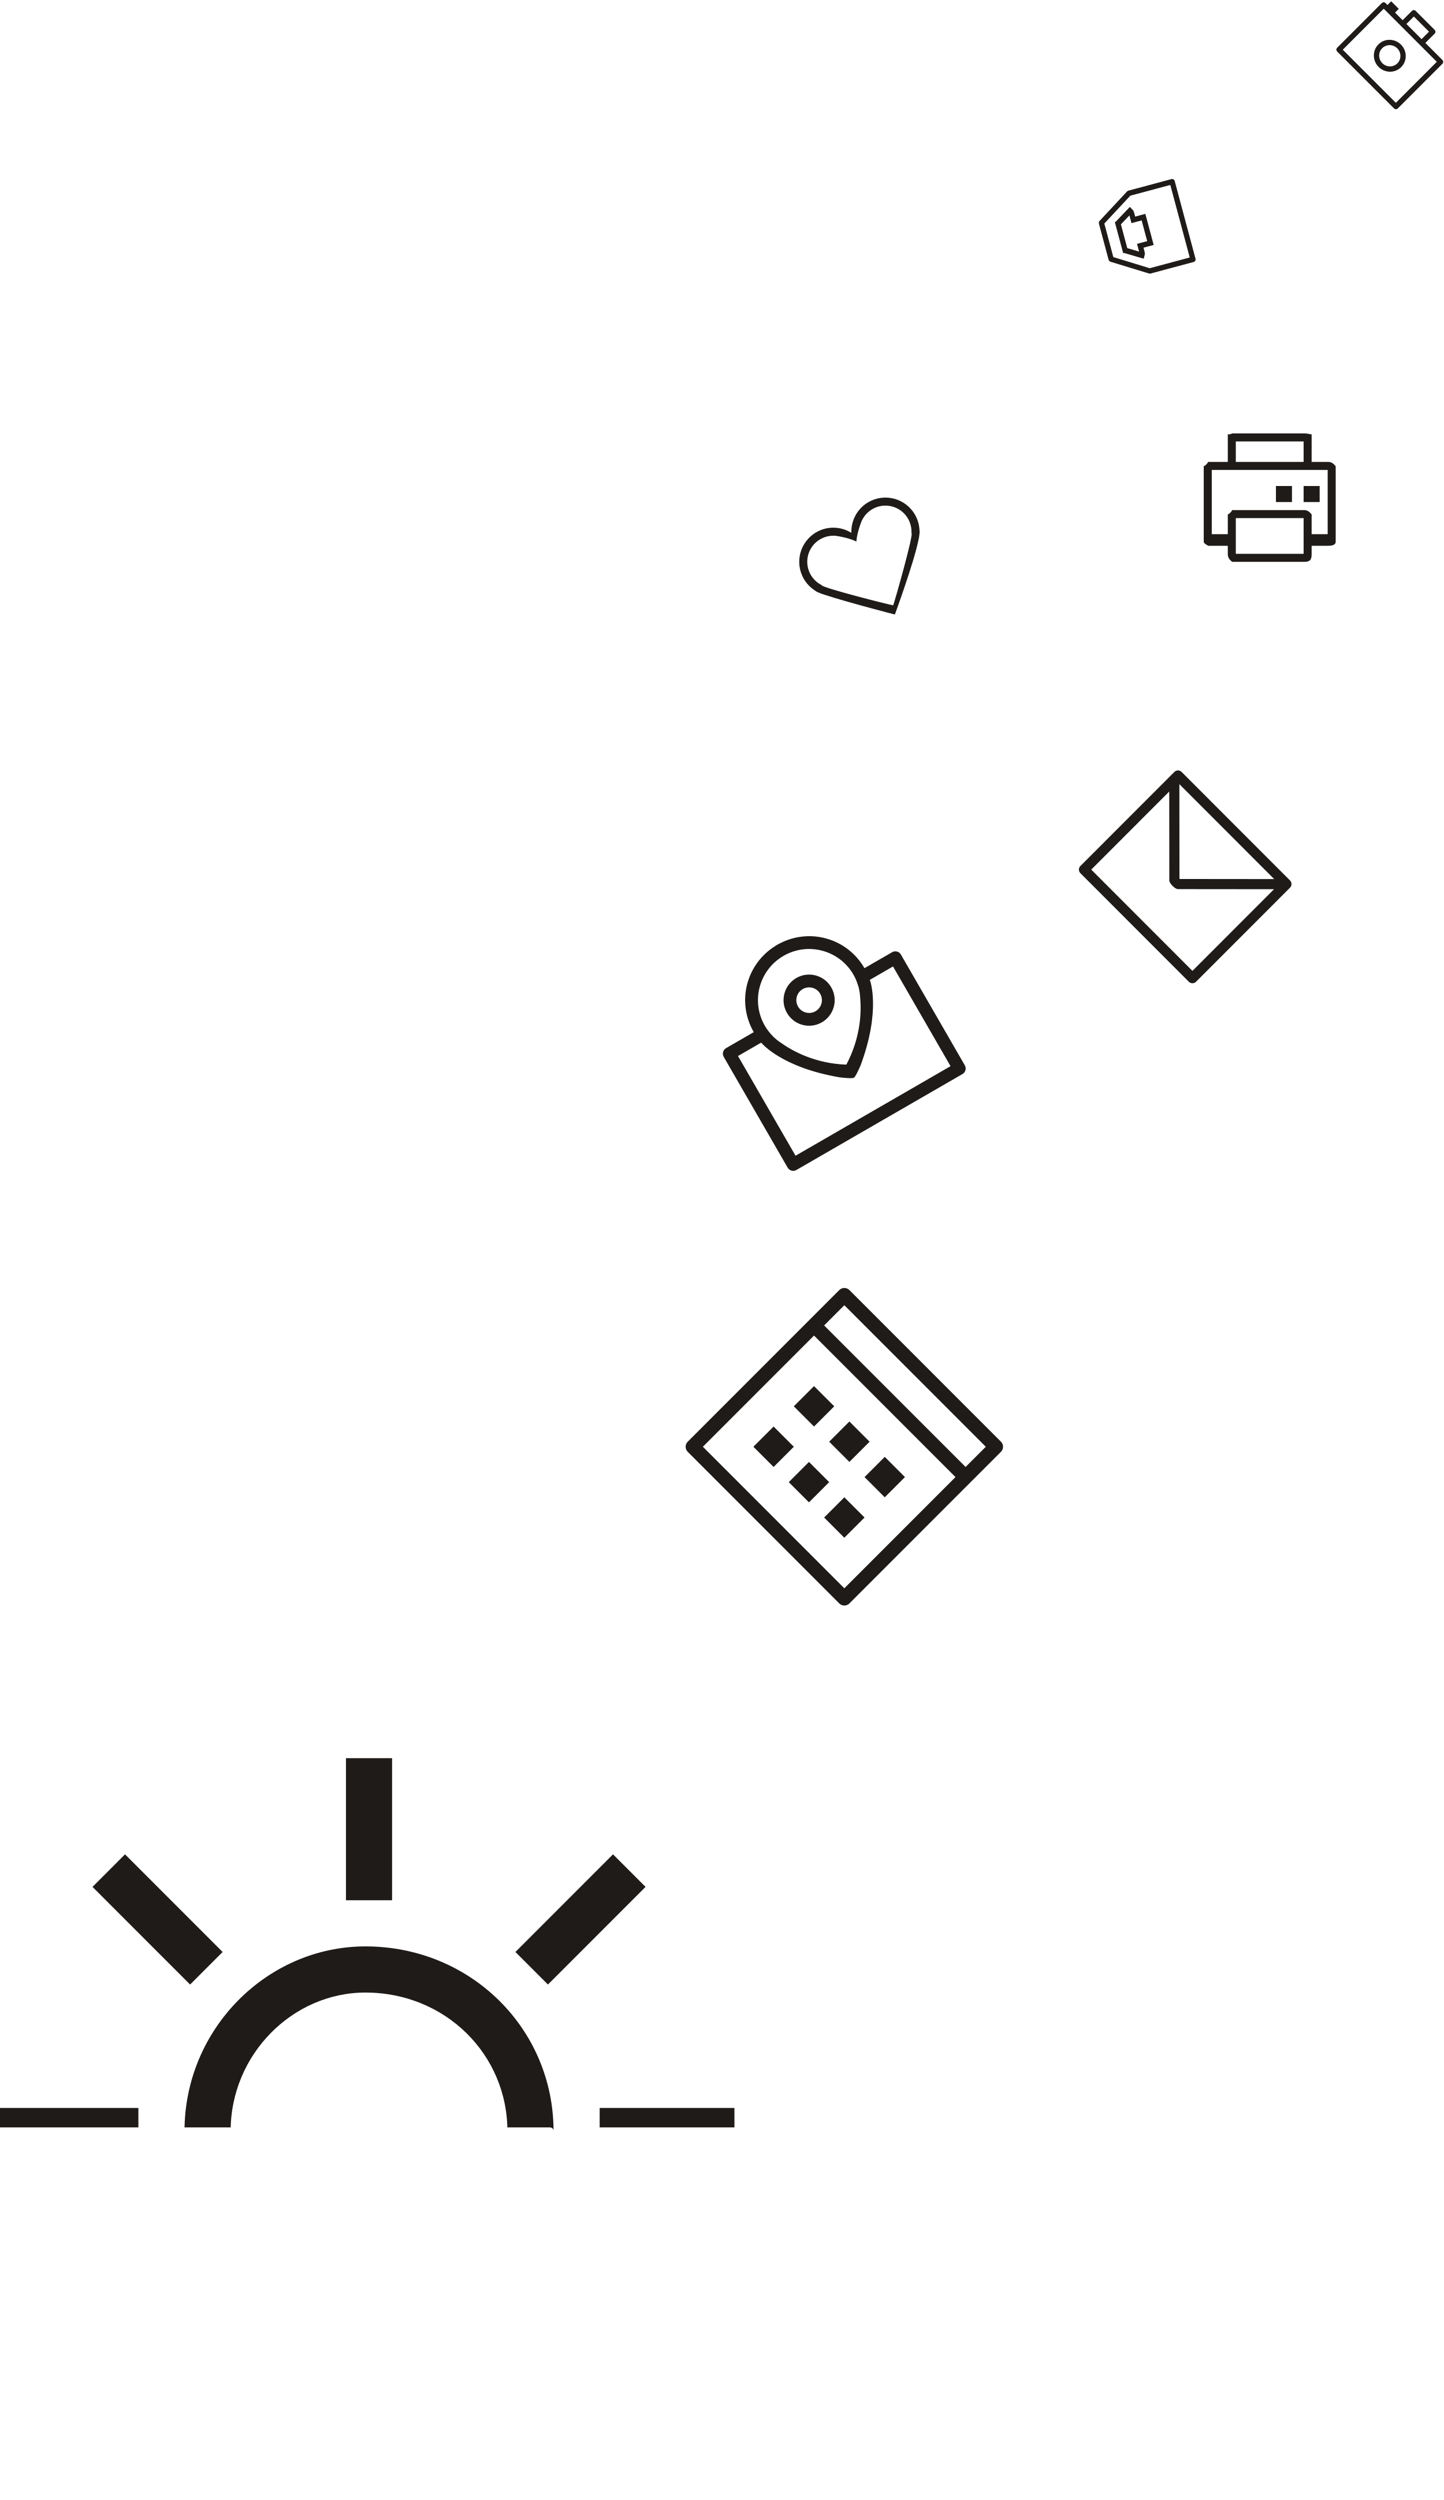 <svg 
 xmlns="http://www.w3.org/2000/svg"
 xmlns:xlink="http://www.w3.org/1999/xlink"
 width="360px" height="623px">
<path fill-rule="evenodd"  fill="#1f1b19"
 d="M331.1,135.999 L327.000,135.999 L327.000,138.1 C327.000,139.552 326.552,139.999 325.1,139.999 L307.1,139.999 C307.448,139.999 306.1,139.552 306.1,138.1 L306.1,135.999 L301.1,135.999 C301.448,135.999 300.1,135.552 300.1,134.999 L300.1,116.1 C300.1,116.447 301.448,115.1 301.1,115.1 L306.1,115.1 L306.1,108.1 C306.1,108.447 307.448,107.999 307.1,107.999 L325.1,107.999 C326.552,107.999 327.000,108.447 327.000,108.1 L327.000,115.1 L331.1,115.1 C332.552,115.1 333.000,116.447 333.000,116.1 L333.000,134.999 C333.000,135.552 332.552,135.999 331.1,135.999 ZM308.1,137.999 L325.000,137.999 L325.000,129.1 L308.1,129.1 L308.1,137.999 ZM325.000,109.999 L308.1,109.999 L308.1,115.1 L325.000,115.1 L325.000,109.999 ZM331.000,117.1 L302.1,117.1 L302.1,133.1 L304.1,133.1 L306.1,133.1 L306.1,128.1 C306.1,128.447 307.448,127.1 307.1,127.1 L325.1,127.1 C326.552,127.1 327.000,128.447 327.000,128.1 L327.000,133.1 L329.000,133.1 L331.000,133.1 L331.000,117.1 ZM325.000,121.1 L329.000,121.1 L329.000,125.1 L325.000,125.1 L325.000,121.1 ZM318.1,121.1 L322.1,121.1 L322.1,125.1 L318.1,125.1 L318.1,121.1 Z"/>
<path fill-rule="evenodd"  fill="#1f1b19"
 d="M347.541,27.015 L333.367,12.840 C333.106,12.580 333.102,12.160 333.358,11.904 L344.495,0.767 C344.751,0.511 345.171,0.514 345.432,0.775 L345.904,1.248 L346.832,0.320 L348.722,2.210 L347.794,3.138 L349.684,5.028 L352.004,2.708 C352.261,2.451 352.680,2.455 352.941,2.716 L357.666,7.441 C357.927,7.702 357.930,8.121 357.674,8.378 L355.354,10.698 L359.606,14.950 C359.867,15.211 359.871,15.630 359.615,15.887 L348.478,27.024 C348.222,27.280 347.802,27.276 347.541,27.015 ZM356.265,7.897 L352.485,4.117 L350.629,5.973 L354.409,9.753 L356.265,7.897 ZM358.206,15.406 L353.953,11.153 L349.228,6.428 L344.976,2.176 L334.767,12.385 L347.997,25.615 L358.206,15.406 ZM349.271,11.111 C350.836,12.677 350.859,15.193 349.321,16.730 C347.784,18.268 345.268,18.246 343.702,16.680 C342.137,15.114 342.114,12.598 343.652,11.060 C345.189,9.523 347.705,9.545 349.271,11.111 ZM344.630,15.752 C345.674,16.795 347.351,16.811 348.376,15.785 C349.402,14.760 349.386,13.083 348.343,12.039 C347.299,10.995 345.622,10.980 344.597,12.005 C343.571,13.031 343.587,14.708 344.630,15.752 Z"/>
<path fill-rule="evenodd"  fill="#1f1b19"
 d="M292.862,45.104 L298.050,64.467 C298.145,64.823 297.939,65.189 297.589,65.282 L291.250,66.981 L288.714,67.660 L288.081,67.830 L288.081,67.830 L286.905,68.145 C286.788,68.195 286.657,68.211 286.522,68.170 L276.837,65.214 C276.615,65.146 276.467,64.953 276.405,64.733 L276.382,64.738 L276.209,64.093 L276.036,63.448 L274.307,56.994 L274.134,56.348 L273.961,55.703 L273.984,55.696 C273.927,55.475 273.959,55.233 274.117,55.064 L280.960,47.732 C281.006,47.677 281.059,47.632 281.122,47.594 C281.196,47.541 281.275,47.508 281.361,47.494 L282.546,47.176 L283.180,47.006 L292.055,44.628 C292.405,44.535 292.766,44.748 292.862,45.104 ZM283.526,48.297 L282.892,48.467 L281.797,48.761 L275.319,55.701 L275.401,56.008 L277.477,63.754 L277.559,64.061 L286.639,66.833 L287.101,66.709 L287.735,66.539 L288.369,66.369 L290.904,65.690 L296.609,64.161 L291.767,46.089 L283.526,48.297 ZM280.012,63.074 L279.980,62.955 L279.973,62.953 L279.976,62.939 L277.973,55.464 L277.964,55.454 L277.969,55.449 L277.937,55.329 L278.133,55.277 L281.682,51.555 L282.637,52.556 L282.470,52.731 L282.662,52.679 L283.008,53.970 L284.276,53.631 L284.910,53.461 L285.544,53.291 L287.273,59.745 L287.446,60.391 L287.619,61.036 L285.083,61.716 L285.429,63.007 L285.238,63.058 L285.469,63.126 L285.142,64.470 L280.208,63.022 L280.012,63.074 ZM283.986,62.690 L283.470,60.764 L284.737,60.425 L286.005,60.085 L284.622,54.922 L283.354,55.261 L282.720,55.431 L282.086,55.601 L281.570,53.675 L279.449,55.900 L281.036,61.824 L283.986,62.690 Z"/>
<path fill-rule="evenodd"  fill="#1f1b19"
 d="M229.238,132.179 C229.307,132.347 229.283,132.782 229.184,133.424 C229.135,133.862 229.061,134.294 228.945,134.718 C227.788,140.352 223.1,153.124 223.1,153.124 C223.1,153.124 211.046,150.018 205.587,148.204 C205.163,148.092 204.751,147.940 204.348,147.764 C203.741,147.528 203.353,147.332 203.242,147.188 C202.102,146.474 201.113,145.482 200.394,144.236 C198.046,140.171 199.439,134.973 203.505,132.625 C206.318,131.001 209.673,131.170 212.251,132.774 C212.151,129.740 213.682,126.749 216.495,125.125 C220.561,122.778 225.759,124.171 228.106,128.237 C228.826,129.483 229.190,130.835 229.238,132.179 ZM217.495,126.858 C217.242,127.004 217.007,127.170 216.781,127.343 C216.723,127.388 216.667,127.433 216.611,127.479 C216.410,127.645 216.218,127.819 216.041,128.005 C216.026,128.021 216.009,128.035 215.994,128.051 C215.800,128.259 215.625,128.479 215.462,128.708 C215.431,128.751 215.402,128.795 215.373,128.839 C215.229,129.051 215.098,129.270 214.981,129.495 L214.964,129.474 C214.964,129.474 214.823,129.800 214.633,130.303 C214.625,130.325 214.614,130.345 214.606,130.368 C214.601,130.382 214.597,130.397 214.592,130.411 C214.201,131.466 213.627,133.251 213.500,134.937 C211.976,134.204 210.143,133.809 209.034,133.620 C209.019,133.617 209.004,133.614 208.989,133.610 C208.966,133.606 208.943,133.606 208.920,133.602 C208.390,133.514 208.036,133.473 208.036,133.473 L208.047,133.499 C207.793,133.488 207.538,133.492 207.282,133.510 C207.229,133.514 207.177,133.517 207.124,133.521 C206.845,133.549 206.566,133.590 206.289,133.654 C206.268,133.659 206.247,133.666 206.226,133.672 C205.976,133.732 205.730,133.811 205.485,133.902 C205.417,133.928 205.350,133.954 205.283,133.981 C205.019,134.090 204.758,134.211 204.505,134.357 C201.396,136.152 200.331,140.128 202.126,143.236 C202.253,143.458 202.395,143.665 202.543,143.866 C202.588,143.925 202.635,143.980 202.681,144.038 C202.793,144.178 202.908,144.313 203.029,144.442 C203.082,144.498 203.136,144.553 203.191,144.607 C203.320,144.734 203.454,144.856 203.593,144.971 C203.640,145.011 203.687,145.052 203.736,145.091 C203.924,145.239 204.119,145.379 204.321,145.505 L204.321,145.505 C204.470,145.597 204.628,145.671 204.783,145.751 C204.782,145.754 204.781,145.768 204.780,145.772 C204.657,146.406 221.888,150.743 222.677,150.833 C222.994,150.104 227.854,133.014 227.243,132.803 C227.239,132.802 227.227,132.796 227.223,132.795 C227.231,132.620 227.247,132.447 227.241,132.272 L227.241,132.272 C227.233,132.034 227.209,131.795 227.175,131.558 C227.166,131.496 227.154,131.436 227.143,131.374 C227.112,131.196 227.075,131.020 227.028,130.844 C227.009,130.769 226.989,130.695 226.966,130.622 C226.916,130.452 226.856,130.285 226.791,130.118 C226.764,130.050 226.740,129.981 226.710,129.913 C226.611,129.684 226.502,129.457 226.374,129.236 C224.579,126.128 220.604,125.062 217.495,126.858 Z"/>
<path fill-rule="evenodd"  fill="#1f1b19"
 d="M296.383,244.628 L269.355,217.586 C268.857,217.089 268.857,216.282 269.355,215.784 L291.781,193.348 C291.844,193.267 291.913,193.198 291.994,193.134 L292.779,192.348 C293.277,191.851 294.084,191.851 294.581,192.348 L321.610,219.389 C322.108,219.887 322.108,220.695 321.610,221.192 L298.185,244.628 C297.688,245.126 296.881,245.126 296.383,244.628 ZM272.057,216.685 L297.284,241.923 L317.627,221.572 L293.684,221.549 C292.966,221.605 291.440,220.017 291.522,219.386 L291.500,197.233 L272.057,216.685 ZM294.048,219.022 L317.662,219.045 L294.025,195.397 L294.048,219.022 Z"/>
<path fill-rule="evenodd"  fill="#1f1b19"
 d="M239.953,267.630 L238.575,268.426 C238.574,268.426 238.574,268.427 238.573,268.427 L219.250,279.583 L199.927,290.740 C199.926,290.740 199.926,290.741 199.925,290.741 L198.547,291.536 C197.784,291.977 196.810,291.715 196.369,290.953 L180.432,263.348 C179.992,262.586 180.253,261.611 181.015,261.171 L187.916,257.187 C183.587,249.688 186.008,240.237 193.307,235.702 C193.457,235.609 193.596,235.505 193.750,235.416 C193.904,235.327 194.064,235.259 194.219,235.176 C201.796,231.122 211.191,233.750 215.521,241.249 L222.422,237.265 C223.184,236.825 224.159,237.086 224.599,237.848 L240.537,265.453 C240.977,266.215 240.716,267.190 239.953,267.630 ZM195.344,238.176 C189.246,241.697 187.156,249.495 190.677,255.593 C191.235,256.560 191.910,257.413 192.659,258.172 L192.629,258.177 C192.629,258.177 192.751,258.297 192.978,258.497 C193.546,259.032 194.160,259.505 194.805,259.921 C197.659,261.935 203.229,265.008 210.996,265.287 C214.638,258.421 214.762,252.060 214.445,248.582 C214.407,247.815 214.305,247.048 214.125,246.287 C214.065,245.991 214.022,245.825 214.022,245.825 L214.003,245.849 C213.720,244.821 213.319,243.809 212.761,242.843 C209.240,236.745 201.442,234.656 195.344,238.176 ZM232.198,257.385 L222.636,240.822 L216.853,244.161 C216.936,244.378 219.660,251.653 214.574,265.407 C214.574,265.407 213.393,268.242 212.875,268.541 C212.357,268.840 209.312,268.446 209.312,268.446 C194.856,265.973 189.918,259.976 189.772,259.796 L183.989,263.135 L193.552,279.697 L198.333,287.979 L217.656,276.823 L236.979,265.666 L232.198,257.385 ZM204.906,254.739 C201.857,256.499 197.958,255.455 196.198,252.405 C194.437,249.357 195.482,245.458 198.531,243.697 C201.580,241.937 205.479,242.982 207.240,246.031 C209.000,249.080 207.955,252.979 204.906,254.739 ZM200.125,246.458 C198.600,247.338 198.078,249.287 198.958,250.812 C199.838,252.337 201.788,252.859 203.312,251.979 C204.837,251.098 205.359,249.149 204.479,247.624 C203.599,246.100 201.650,245.577 200.125,246.458 Z"/>
<path fill-rule="evenodd"  fill="#1f1b19"
 d="M209.240,399.545 L171.454,361.759 C170.759,361.064 170.759,359.936 171.454,359.240 L209.240,321.454 C209.936,320.758 211.064,320.758 211.760,321.454 L213.019,322.714 L213.019,322.714 L215.538,325.232 L215.538,325.232 L220.576,330.271 L220.576,330.271 L223.095,332.790 L223.095,332.790 L236.950,346.645 L236.950,346.645 L239.469,349.164 L239.469,349.164 L244.507,354.202 L244.507,354.202 L247.026,356.721 L247.027,356.721 L249.546,359.240 C250.241,359.936 250.241,361.064 249.545,361.759 L211.759,399.545 C211.064,400.241 209.936,400.241 209.240,399.545 ZM245.767,360.499 L210.500,325.232 L205.462,330.271 L240.729,365.538 L245.767,360.499 ZM235.691,370.576 L236.950,369.316 L238.210,368.057 L202.943,332.790 L201.683,334.049 L200.424,335.309 L197.905,337.828 L197.905,337.828 L175.233,360.499 L210.500,395.766 L233.172,373.095 L233.172,373.095 L235.691,370.576 ZM210.500,373.095 L215.538,378.133 L210.500,383.171 L205.462,378.133 L210.500,373.095 ZM220.576,363.019 L225.614,368.057 L220.576,373.095 L215.538,368.057 L220.576,363.019 ZM201.683,364.278 L206.721,369.316 L201.683,374.354 L196.645,369.316 L201.683,364.278 ZM211.759,354.202 L216.798,359.240 L211.759,364.278 L206.721,359.240 L211.759,354.202 ZM192.866,355.461 L197.905,360.499 L192.866,365.538 L187.828,360.499 L192.866,355.461 ZM202.943,345.385 L207.981,350.423 L202.943,355.461 L197.905,350.423 L202.943,345.385 Z"/>
<path fill-rule="evenodd"  fill="#1f1b19"
 d="M149.500,530.1 L149.500,525.250 L183.1,525.250 L183.1,530.1 L149.500,530.1 ZM128.498,486.391 L152.830,462.059 L160.940,470.170 L136.608,494.502 L128.498,486.391 ZM137.1,530.1 L126.500,530.1 C126.500,530.1 126.500,530.1 126.500,530.999 C126.500,511.946 111.054,496.499 91.1,496.499 C72.946,496.499 57.500,511.946 57.500,530.999 C57.500,530.1 57.500,530.1 57.500,530.1 L46.000,530.1 C46.000,530.1 46.000,530.1 46.000,530.999 C46.000,505.594 66.595,484.999 91.1,484.999 C117.405,484.999 138.000,505.594 138.000,530.999 C138.000,530.1 137.1,530.1 137.1,530.1 ZM86.250,438.1 L97.750,438.1 L97.750,473.500 L86.250,473.500 L86.250,438.1 ZM23.060,470.170 L31.170,462.059 L55.502,486.391 L47.392,494.502 L23.060,470.170 ZM34.500,530.1 L0.000,530.1 L0.000,525.250 L34.500,525.250 L34.500,530.1 Z"/>
</svg>